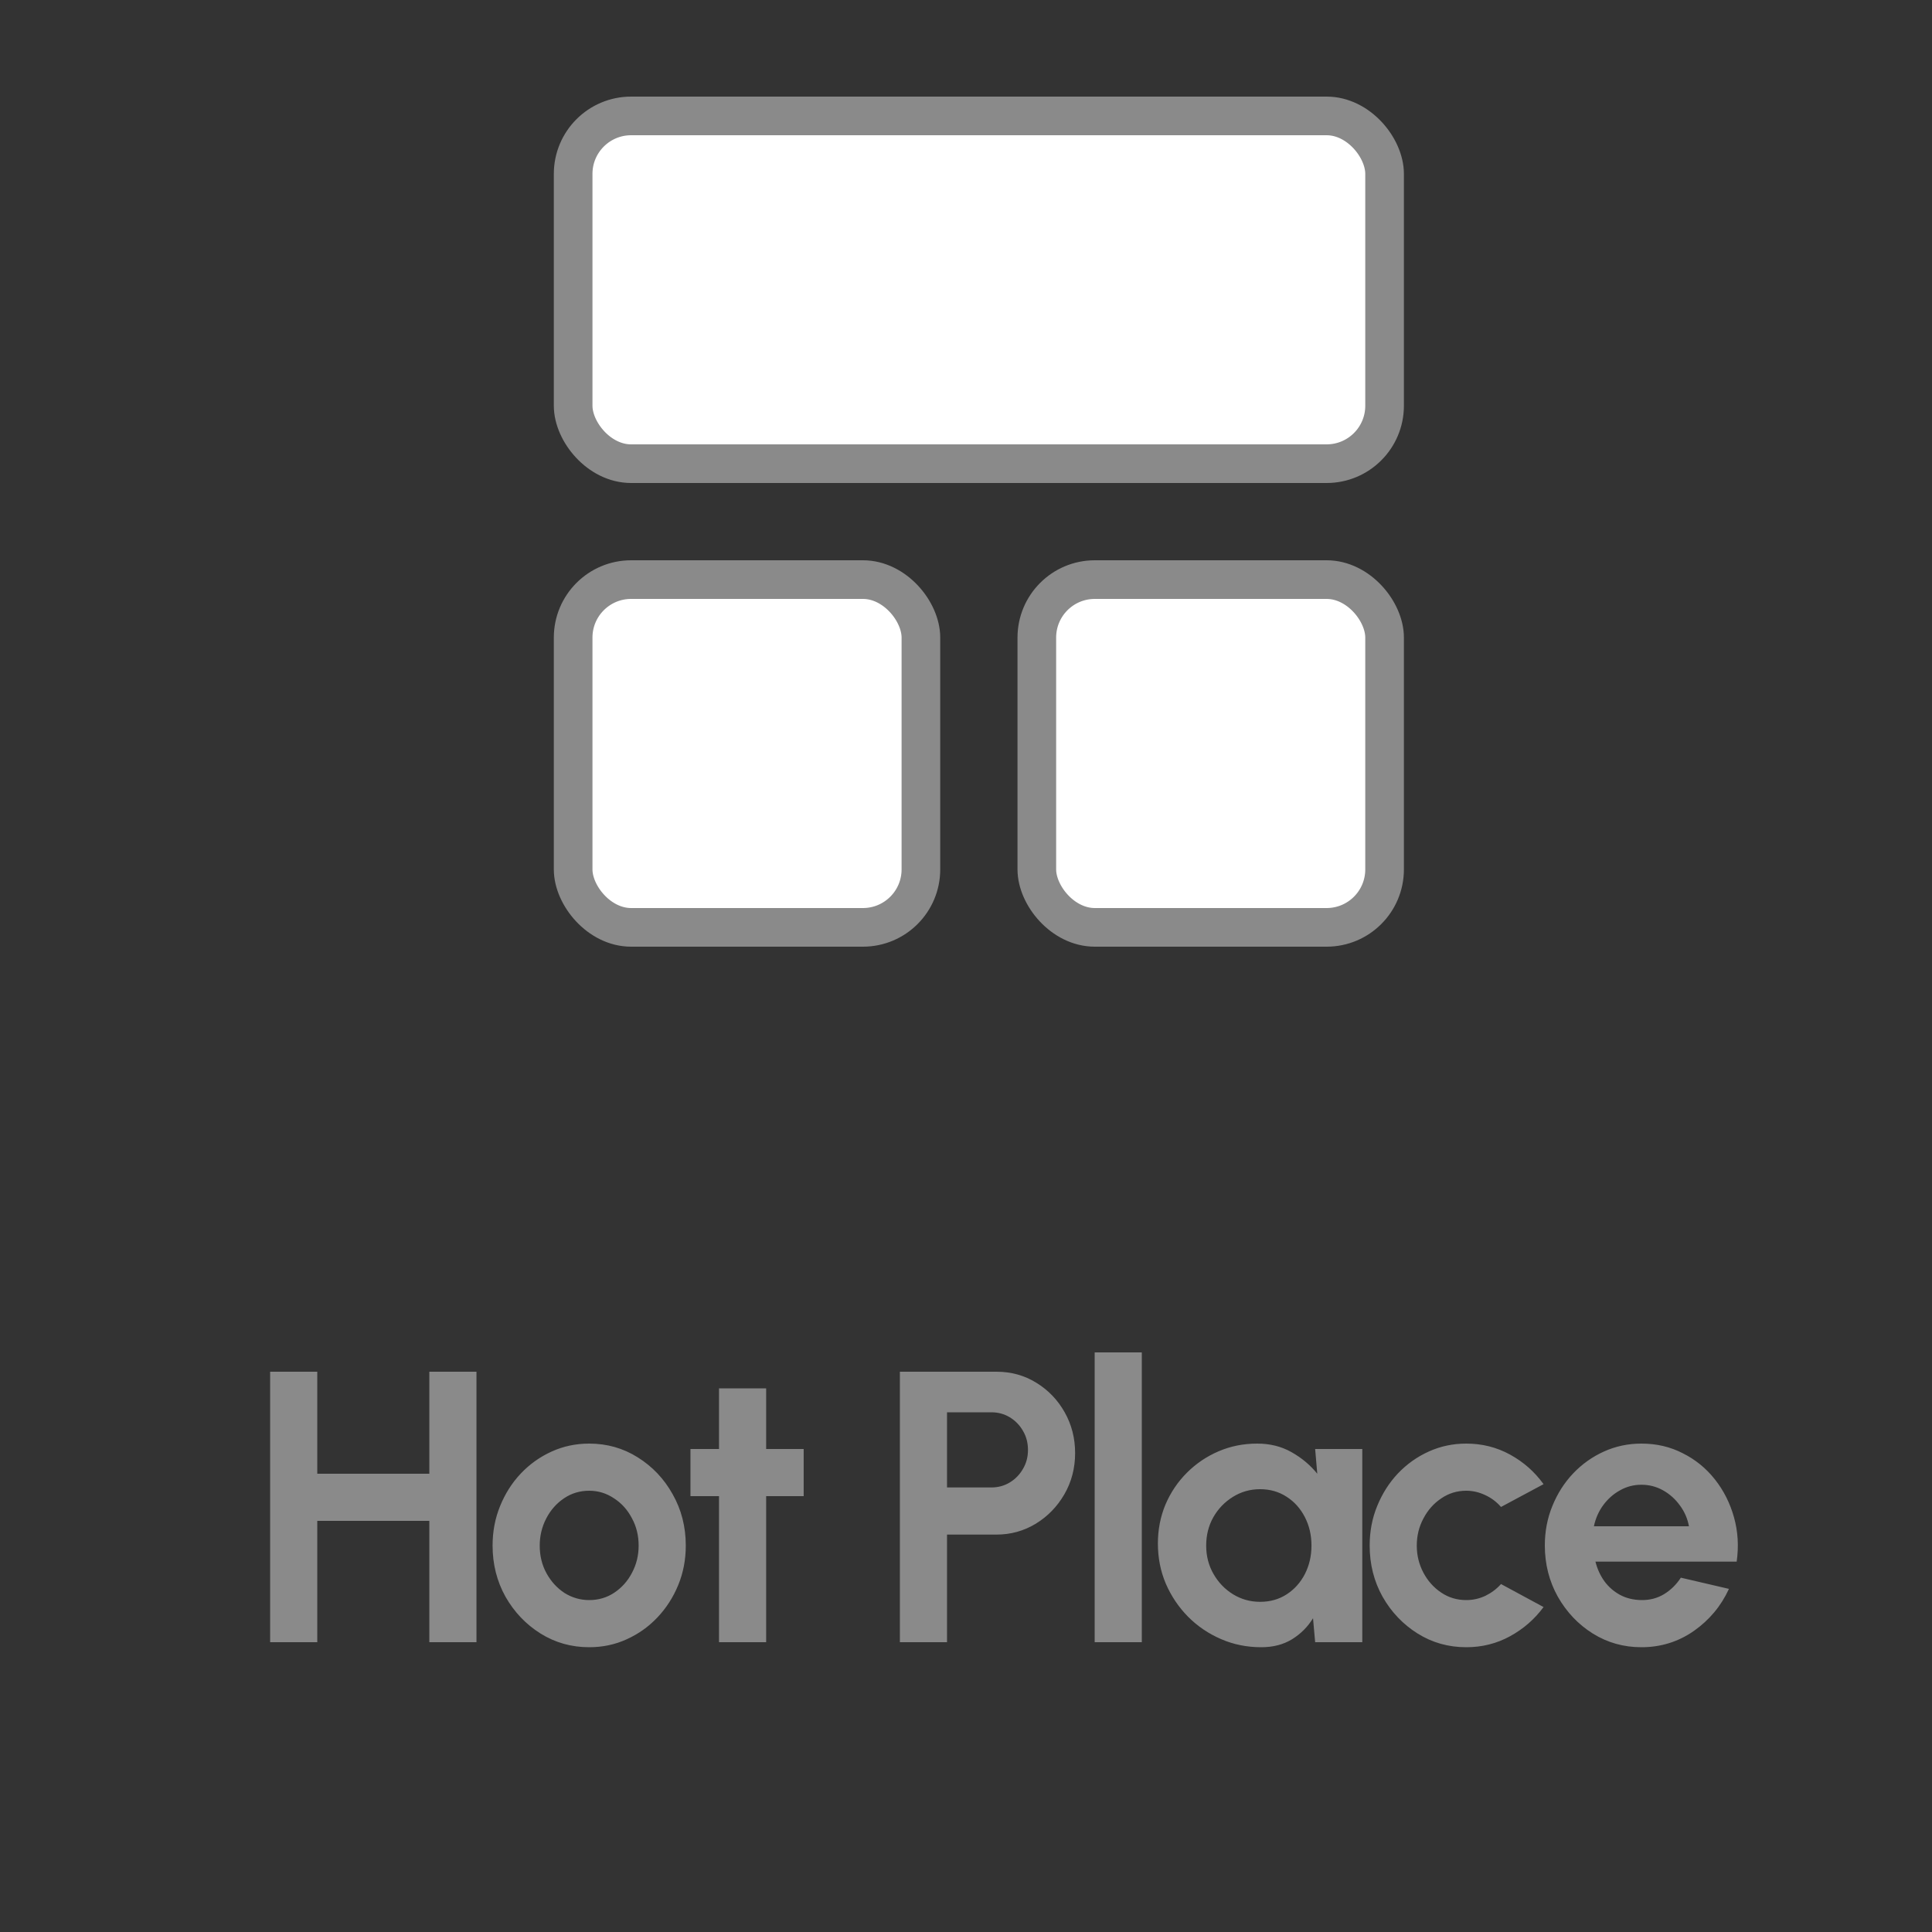 <svg width="50" height="50" viewBox="0 0 50 50" fill="none" xmlns="http://www.w3.org/2000/svg">
<rect x="0" y="0" width="50" height="50" fill="#333333" stroke="none"/>
<rect x="14.833" y="3" width="21" height="9" rx="1.5" fill="white" stroke="#8A8A8A"/>
<rect x="14.833" y="15" width="9" height="9" rx="1.5" fill="white" stroke="#8A8A8A"/>
<rect x="26.833" y="15" width="9" height="9" rx="1.5" fill="white" stroke="#8A8A8A"/>
<path d="M11.111 35.5H12.331V42.5H11.111V39.36H8.211V42.5H6.991V35.5H8.211V38.14H11.111V35.5ZM15.248 42.63C14.788 42.63 14.368 42.512 13.988 42.275C13.611 42.038 13.31 41.722 13.083 41.325C12.86 40.925 12.748 40.483 12.748 40C12.748 39.633 12.813 39.292 12.943 38.975C13.073 38.655 13.251 38.375 13.478 38.135C13.708 37.892 13.975 37.702 14.278 37.565C14.581 37.428 14.905 37.36 15.248 37.36C15.708 37.36 16.126 37.478 16.503 37.715C16.883 37.952 17.185 38.27 17.408 38.67C17.635 39.07 17.748 39.513 17.748 40C17.748 40.363 17.683 40.703 17.553 41.02C17.423 41.337 17.243 41.617 17.013 41.86C16.786 42.1 16.521 42.288 16.218 42.425C15.918 42.562 15.595 42.63 15.248 42.63ZM15.248 41.41C15.491 41.41 15.71 41.345 15.903 41.215C16.096 41.085 16.248 40.913 16.358 40.7C16.471 40.487 16.528 40.253 16.528 40C16.528 39.74 16.47 39.503 16.353 39.29C16.24 39.073 16.085 38.902 15.888 38.775C15.695 38.645 15.481 38.58 15.248 38.58C15.008 38.58 14.791 38.645 14.598 38.775C14.405 38.905 14.251 39.078 14.138 39.295C14.025 39.512 13.968 39.747 13.968 40C13.968 40.263 14.026 40.502 14.143 40.715C14.26 40.928 14.415 41.098 14.608 41.225C14.805 41.348 15.018 41.41 15.248 41.41ZM20.799 38.72H19.828V42.5H18.608V38.72H17.869V37.5H18.608V35.93H19.828V37.5H20.799V38.72ZM23.289 42.5V35.5H25.789C26.169 35.5 26.512 35.595 26.819 35.785C27.129 35.975 27.374 36.23 27.554 36.55C27.734 36.87 27.824 37.222 27.824 37.605C27.824 37.998 27.73 38.355 27.544 38.675C27.36 38.992 27.114 39.245 26.804 39.435C26.494 39.622 26.155 39.715 25.789 39.715H24.509V42.5H23.289ZM24.509 38.495H25.659C25.832 38.495 25.991 38.452 26.134 38.365C26.277 38.278 26.39 38.162 26.474 38.015C26.561 37.868 26.604 37.705 26.604 37.525C26.604 37.342 26.561 37.177 26.474 37.03C26.39 36.883 26.277 36.767 26.134 36.68C25.991 36.593 25.832 36.55 25.659 36.55H24.509V38.495ZM28.33 42.5V35H29.55V42.5H28.33ZM34.036 37.5H35.256V42.5H34.036L33.981 41.88C33.844 42.103 33.663 42.285 33.436 42.425C33.212 42.562 32.947 42.63 32.641 42.63C32.271 42.63 31.924 42.56 31.601 42.42C31.277 42.28 30.992 42.087 30.746 41.84C30.503 41.593 30.311 41.308 30.171 40.985C30.034 40.662 29.966 40.315 29.966 39.945C29.966 39.588 30.031 39.253 30.161 38.94C30.294 38.627 30.479 38.352 30.716 38.115C30.953 37.878 31.226 37.693 31.536 37.56C31.846 37.427 32.179 37.36 32.536 37.36C32.866 37.36 33.161 37.433 33.421 37.58C33.684 37.727 33.907 37.913 34.091 38.14L34.036 37.5ZM32.611 41.455C32.871 41.455 33.101 41.39 33.301 41.26C33.501 41.13 33.657 40.955 33.771 40.735C33.884 40.512 33.941 40.267 33.941 40C33.941 39.73 33.884 39.485 33.771 39.265C33.657 39.042 33.499 38.865 33.296 38.735C33.096 38.605 32.867 38.54 32.611 38.54C32.354 38.54 32.119 38.607 31.906 38.74C31.696 38.87 31.527 39.045 31.401 39.265C31.277 39.485 31.216 39.73 31.216 40C31.216 40.27 31.279 40.515 31.406 40.735C31.532 40.955 31.701 41.13 31.911 41.26C32.124 41.39 32.358 41.455 32.611 41.455ZM38.846 40.995L39.947 41.59C39.717 41.903 39.428 42.155 39.081 42.345C38.735 42.535 38.356 42.63 37.947 42.63C37.486 42.63 37.066 42.512 36.687 42.275C36.31 42.038 36.008 41.722 35.782 41.325C35.558 40.925 35.447 40.483 35.447 40C35.447 39.633 35.511 39.292 35.642 38.975C35.772 38.655 35.95 38.375 36.176 38.135C36.407 37.892 36.673 37.702 36.977 37.565C37.28 37.428 37.603 37.36 37.947 37.36C38.356 37.36 38.735 37.455 39.081 37.645C39.428 37.835 39.717 38.09 39.947 38.41L38.846 39C38.73 38.867 38.592 38.763 38.431 38.69C38.275 38.617 38.113 38.58 37.947 38.58C37.706 38.58 37.49 38.647 37.297 38.78C37.103 38.91 36.95 39.083 36.837 39.3C36.723 39.513 36.666 39.747 36.666 40C36.666 40.25 36.723 40.483 36.837 40.7C36.95 40.913 37.103 41.085 37.297 41.215C37.49 41.345 37.706 41.41 37.947 41.41C38.12 41.41 38.285 41.373 38.441 41.3C38.598 41.223 38.733 41.122 38.846 40.995ZM42.48 42.63C42.02 42.63 41.6 42.512 41.22 42.275C40.843 42.038 40.542 41.72 40.315 41.32C40.092 40.92 39.98 40.478 39.98 39.995C39.98 39.632 40.045 39.292 40.175 38.975C40.305 38.655 40.483 38.375 40.71 38.135C40.94 37.892 41.207 37.702 41.51 37.565C41.813 37.428 42.137 37.36 42.48 37.36C42.87 37.36 43.227 37.443 43.55 37.61C43.877 37.773 44.153 37.998 44.38 38.285C44.607 38.572 44.772 38.898 44.875 39.265C44.978 39.632 45.002 40.015 44.945 40.415H41.29C41.337 40.602 41.413 40.77 41.52 40.92C41.627 41.067 41.762 41.185 41.925 41.275C42.088 41.362 42.273 41.407 42.48 41.41C42.693 41.413 42.887 41.363 43.06 41.26C43.237 41.153 43.383 41.01 43.5 40.83L44.745 41.12C44.542 41.563 44.238 41.927 43.835 42.21C43.432 42.49 42.98 42.63 42.48 42.63ZM41.25 39.5H43.71C43.673 39.3 43.595 39.12 43.475 38.96C43.358 38.797 43.213 38.667 43.04 38.57C42.867 38.473 42.68 38.425 42.48 38.425C42.28 38.425 42.095 38.473 41.925 38.57C41.755 38.663 41.61 38.792 41.49 38.955C41.373 39.115 41.293 39.297 41.25 39.5Z" fill="#8A8A8A"/>
</svg>
